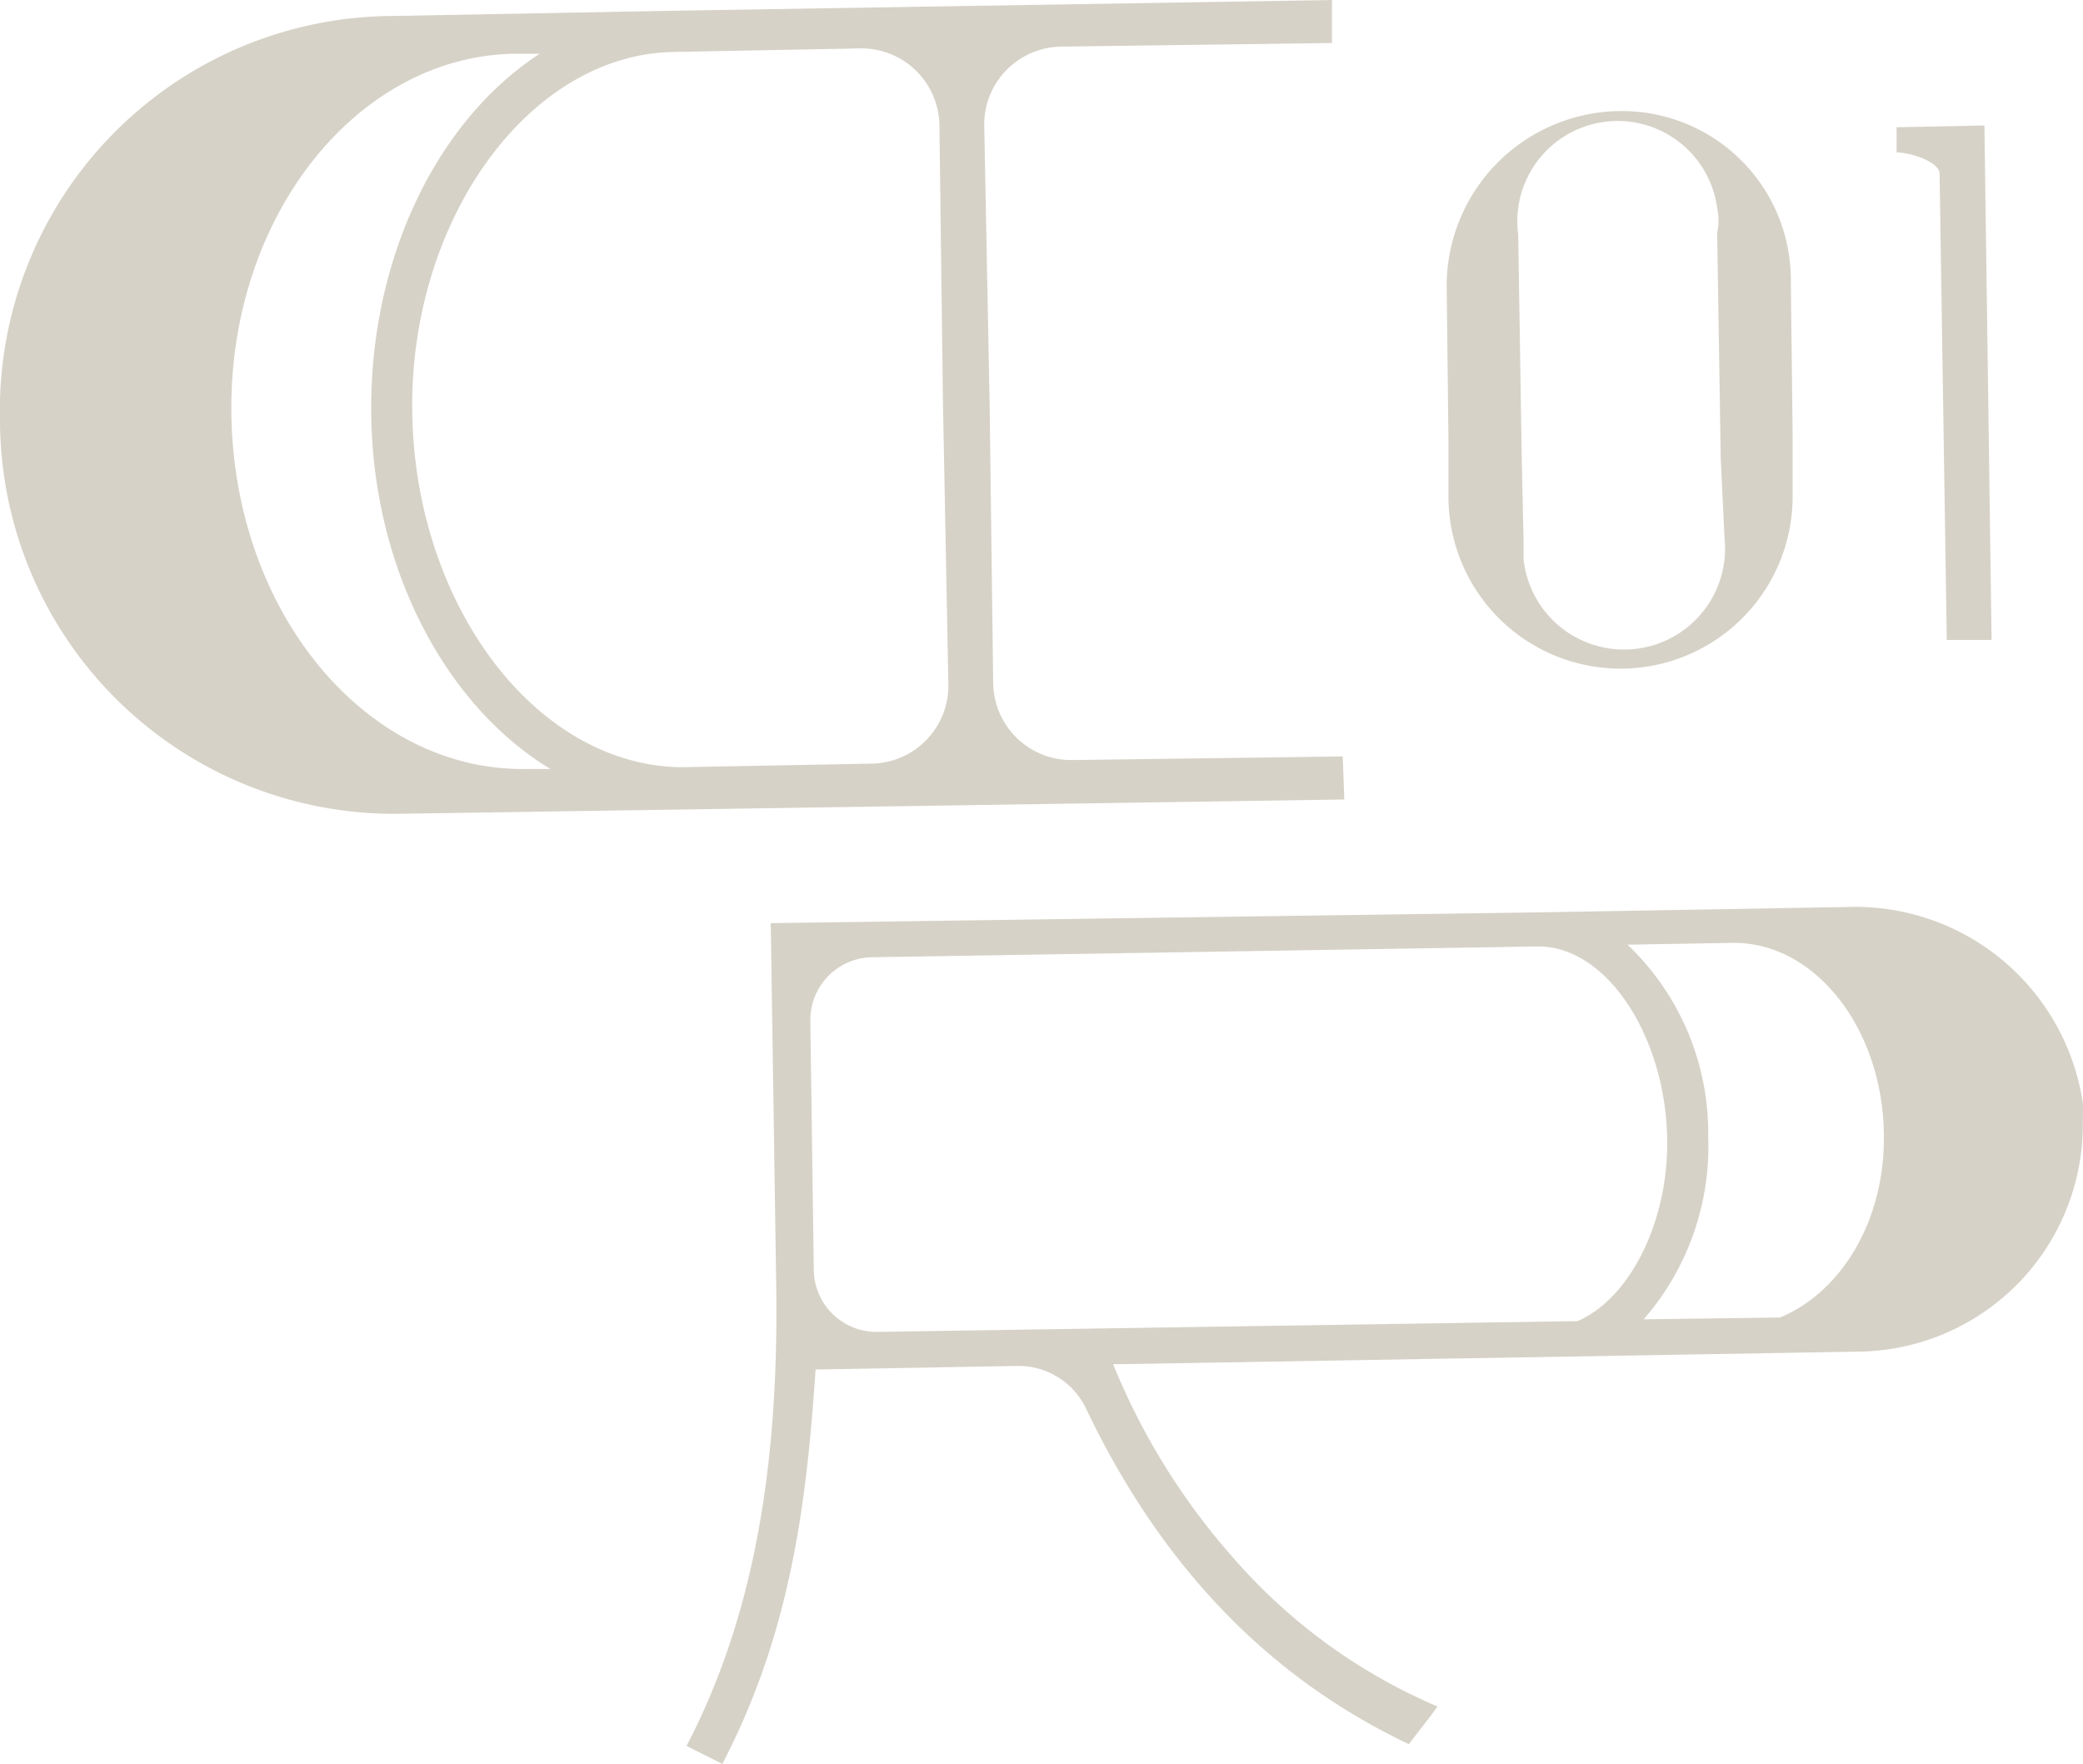 <svg xmlns="http://www.w3.org/2000/svg" viewBox="0 0 116.21 98.4"><defs><style>.cls-1{fill:#d6d2c7;}</style></defs><g id="Layer_2" data-name="Layer 2"><g id="Layer_1-2" data-name="Layer 1"><path class="cls-1" d="M90.21,6.2a9.76,9.76,0,0,0-9.5,9.8l.1,8.6v3a9.6,9.6,0,0,0,19.2.2V24.2l-.1-8.5a9.42,9.42,0,0,0-9.7-9.5Zm6,23.8A5.63,5.63,0,0,1,85,31.2v-1l-.1-4.5h0l-.2-12.6a5.6,5.6,0,0,1,11.1-1.5,3.3,3.3,0,0,1,0,1.4L96,25.6h0Z"/><path class="cls-1" d="M105.81,7.1V8.5h0c.7,0,2.4.5,2.4,1.2l.4,26h2.5L110.71,7Z"/><path class="cls-1" d="M74.91,42.2l-15.1.2a4.35,4.35,0,0,1-4.4-4.3h0l-.2-15.6L54.91,7a4.35,4.35,0,0,1,4.3-4.4l15.1-.2V0L37.51.6h0L21.41.9A22,22,0,0,0,0,23.5H0a22,22,0,0,0,22.1,21.9h0L75,44.6Zm-62-19c-.2-11,6.9-20,15.7-20.2h1.5c-5.7,3.7-9.5,11.4-9.4,20.1s4.2,16.3,10,19.8h-1.4C20.41,43,13.11,34.2,12.91,23.2Zm35.7,19.4L38,42.8c-8.1-.1-14.8-9-15-19.7s6.4-20,14.5-20.2L48,2.7A4.35,4.35,0,0,1,52.41,7l.2,15.6.3,15.6A4.35,4.35,0,0,1,48.61,42.6Z"/><path class="cls-1" d="M116.21,61.6a12.84,12.84,0,0,0-13.2-11l-17.3.3h0L43,51.5l.3,19.9c.2,10.8-1.4,19.1-5,26l2,1c3.8-7.3,4.7-14.5,5.2-22l11.3-.2a4.18,4.18,0,0,1,3.8,2.4c4.2,8.8,10.2,15,18,18.7.6-.8,1.1-1.4,1.6-2.1a31.38,31.38,0,0,1-11.4-8.3,37.62,37.62,0,0,1-6.7-10.8h.5l41.2-.7a12.66,12.66,0,0,0,12.4-12.7ZM49,74.3a3.5,3.5,0,0,1-3.6-3.5h0L45.21,57a3.5,3.5,0,0,1,3.5-3.6h0l37-.6h0c3.9-.1,7.2,5,7.3,10.7.1,4.5-2,8.9-5,10.2Zm50.3-.8-7.6.1a14.69,14.69,0,0,0,3.6-10.2,14.51,14.51,0,0,0-4.5-10.7l5.8-.1c4.6-.1,8.4,4.7,8.5,10.6.1,4.9-2.4,8.9-5.8,10.3Z"/></g></g></svg>